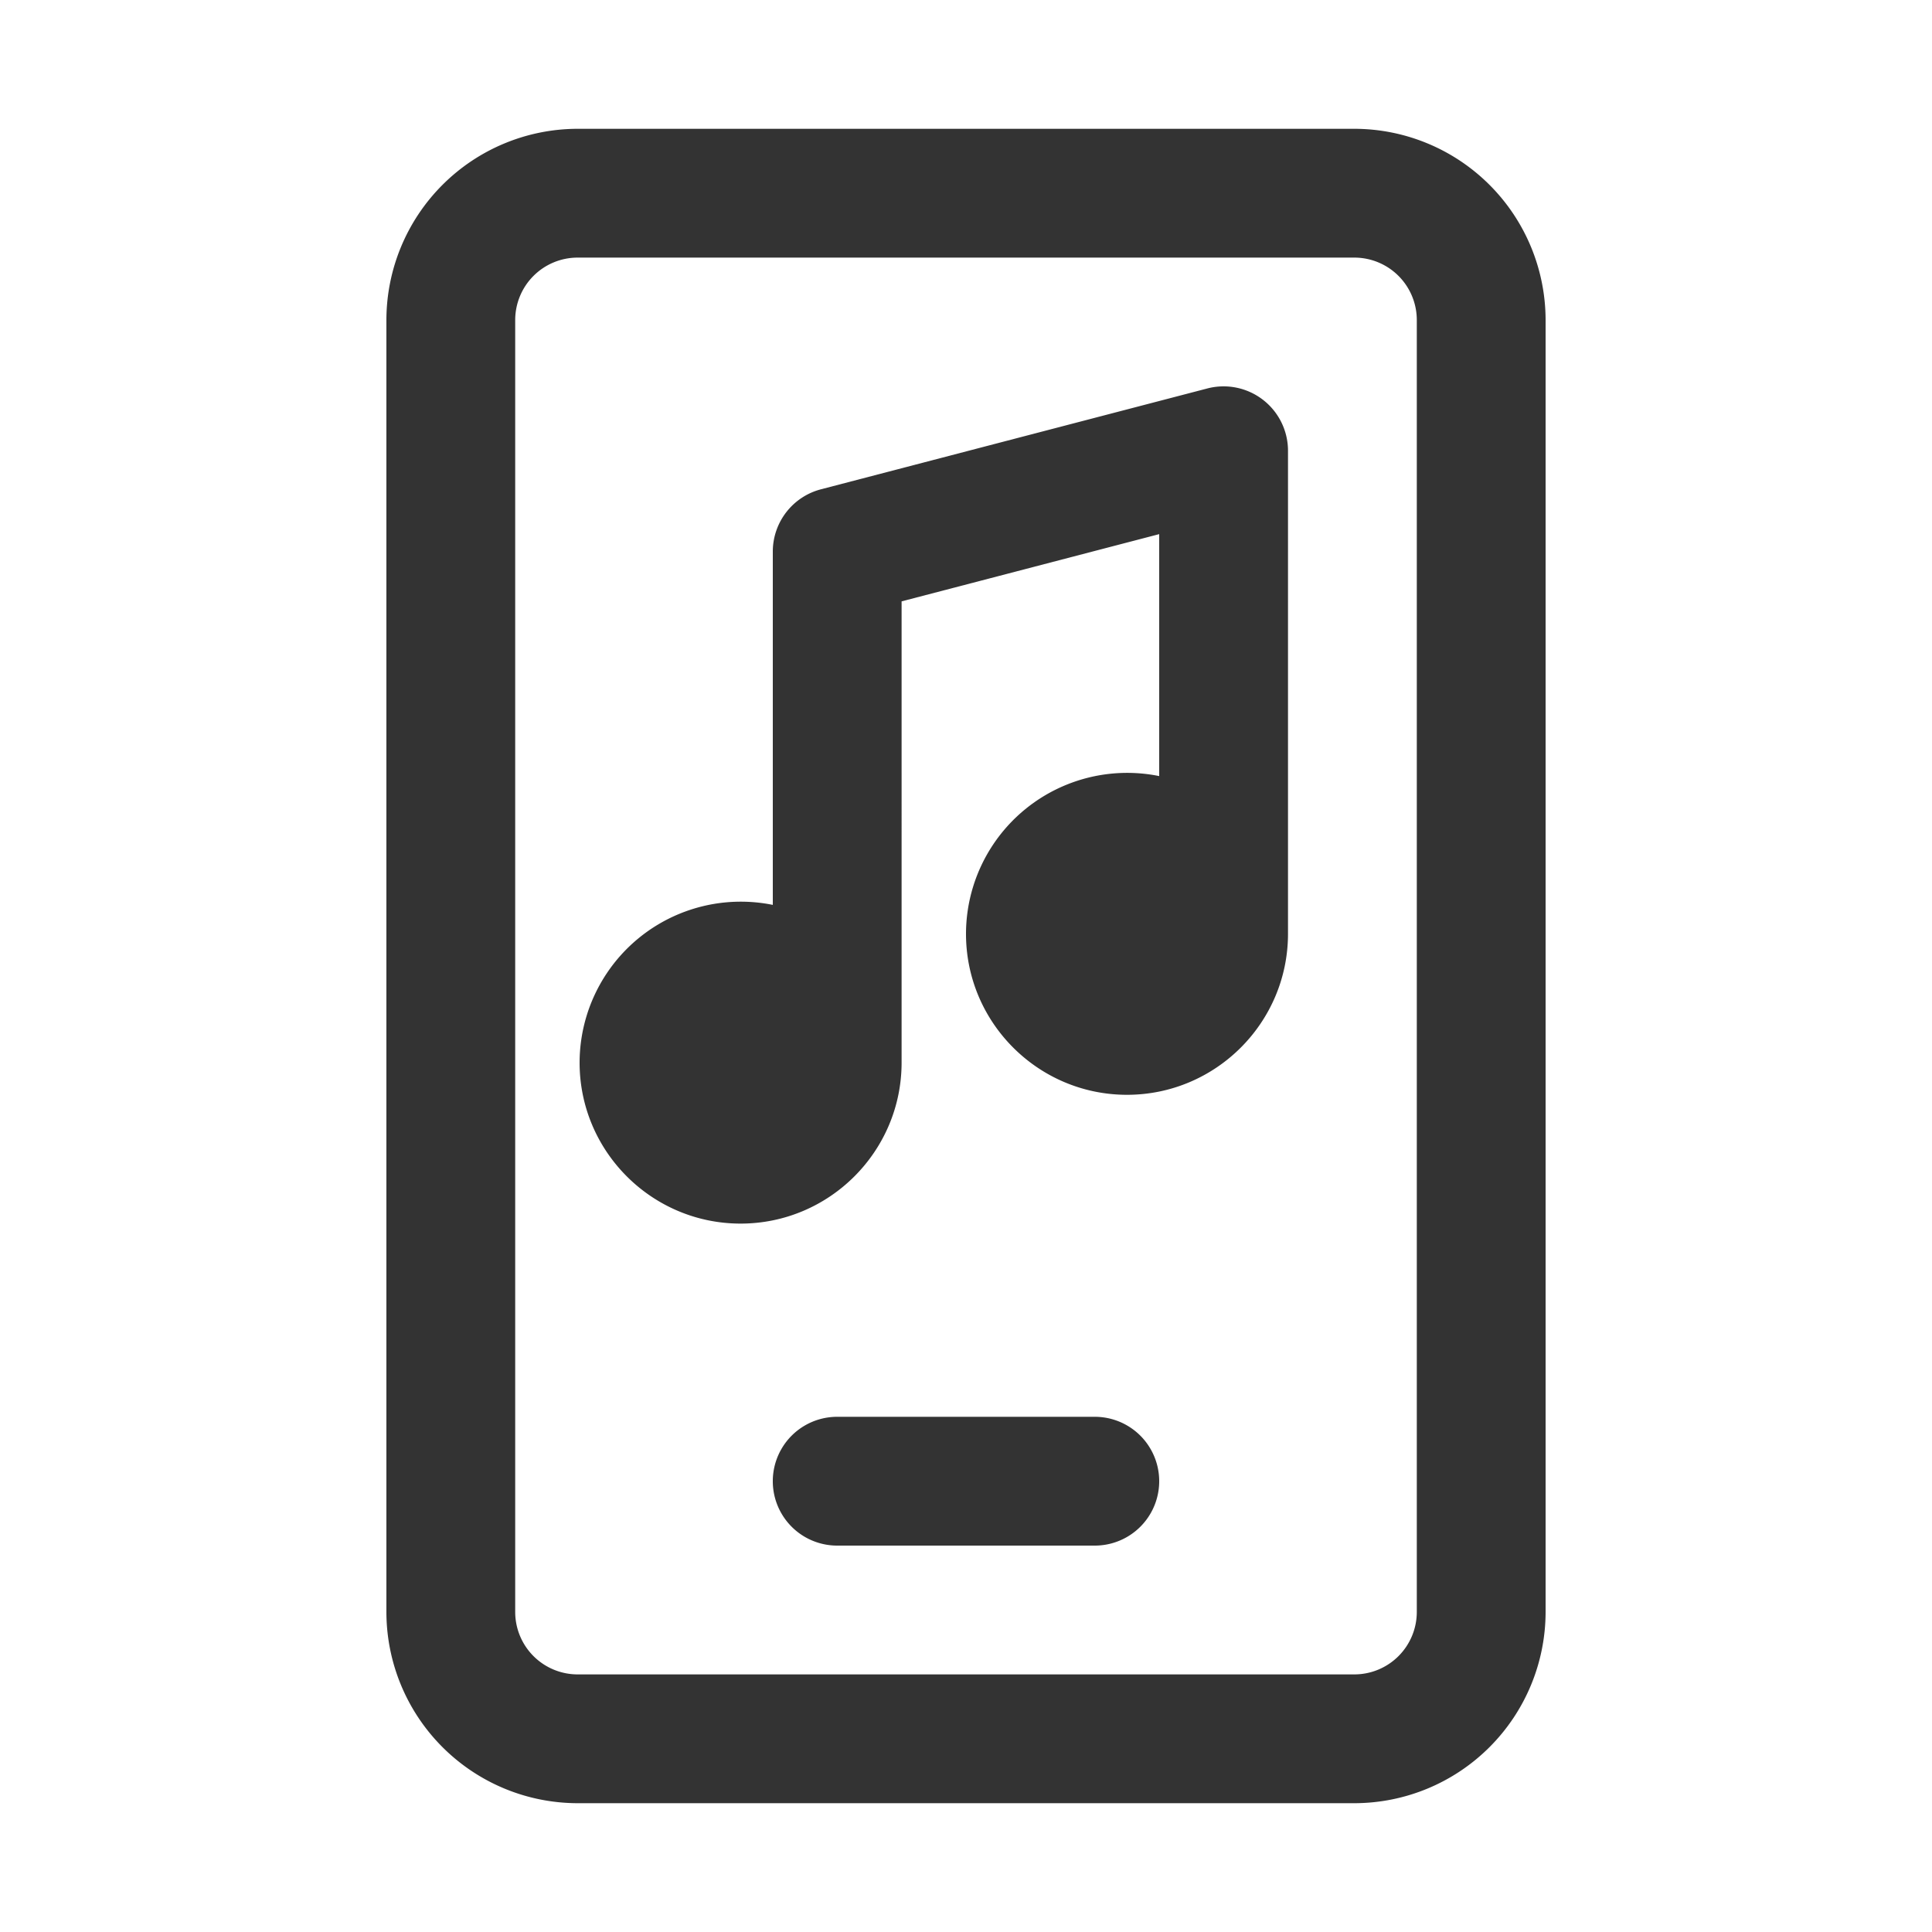 <svg xmlns="http://www.w3.org/2000/svg" viewBox="0 0 30 30"><style>.st2{fill:#333}</style><g id="Layer_1"><path class="st2" d="M21.03 2H8.97A2.973 2.973 0 0 0 6 4.97v20.06A2.973 2.973 0 0 0 8.97 28h12.06A2.973 2.973 0 0 0 24 25.03V4.97A2.973 2.973 0 0 0 21.03 2zM22 25.03a.97.97 0 0 1-.97.97H8.97a.97.97 0 0 1-.97-.97V4.97A.97.97 0 0 1 8.97 4h12.06a.97.97 0 0 1 .97.97v20.06z"/><path class="st2" d="M17 22h-4a1 1 0 1 0 0 2h4a1 1 0 1 0 0-2zM18.747 6.032l-6 1.566a1 1 0 0 0-.747.967v5.486a2.503 2.503 0 0 0-3 2.45c0 1.378 1.122 2.499 2.5 2.499s2.5-1.121 2.5-2.5V9.338l4-1.044v3.757a2.503 2.503 0 0 0-3 2.45c0 1.377 1.121 2.499 2.5 2.499s2.5-1.122 2.5-2.5V7a1 1 0 0 0-1.253-.968z"/></g></svg>
